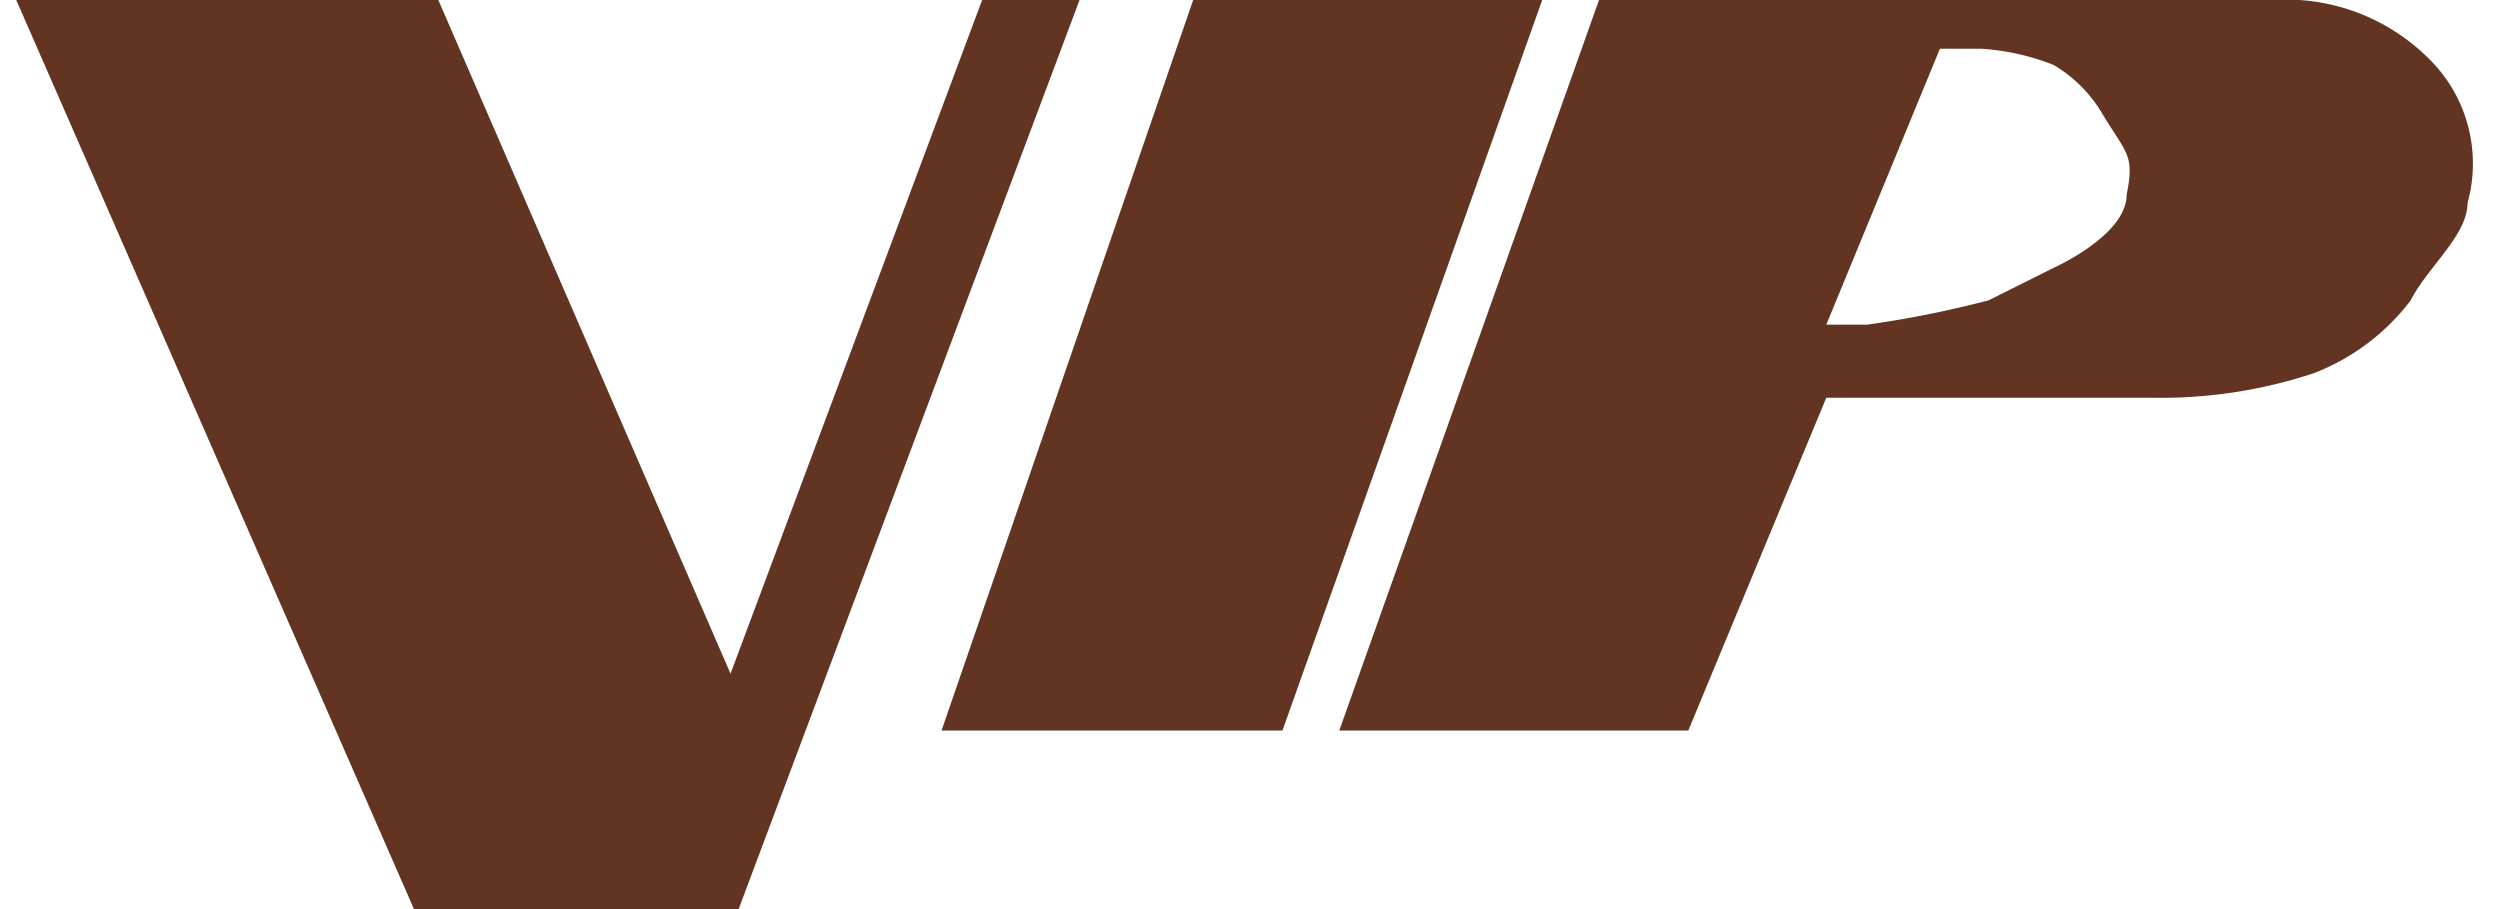<svg viewBox="0 0 30.8 11.2" xmlns="http://www.w3.org/2000/svg"><g fill="#623421"><path d="m14.7 0-3.1 9h4.2l3.2-9z"/><path d="m29.9.7a2.49 2.49 0 0 0 -1.9-.7h-8.3l-3.2 9h4.3l1.7-4.1h4a6 6 0 0 0 2-.3 2.73 2.73 0 0 0 1.2-.9c.2-.4.7-.8.7-1.2a1.81 1.81 0 0 0 -.5-1.8zm-3.7 1.7c0 .5-.9.9-.9.9l-.8.4a13 13 0 0 1 -1.5.3h-.5l1.4-3.4h.5a2.92 2.92 0 0 1 .9.2 1.7 1.7 0 0 1 .6.6c.3.5.4.5.3 1z"/><path d="m12.1 0-3.1 8.3-3.6-8.3h-5.2l4.9 11.2h4l4.2-11.2z"/></g></svg>
